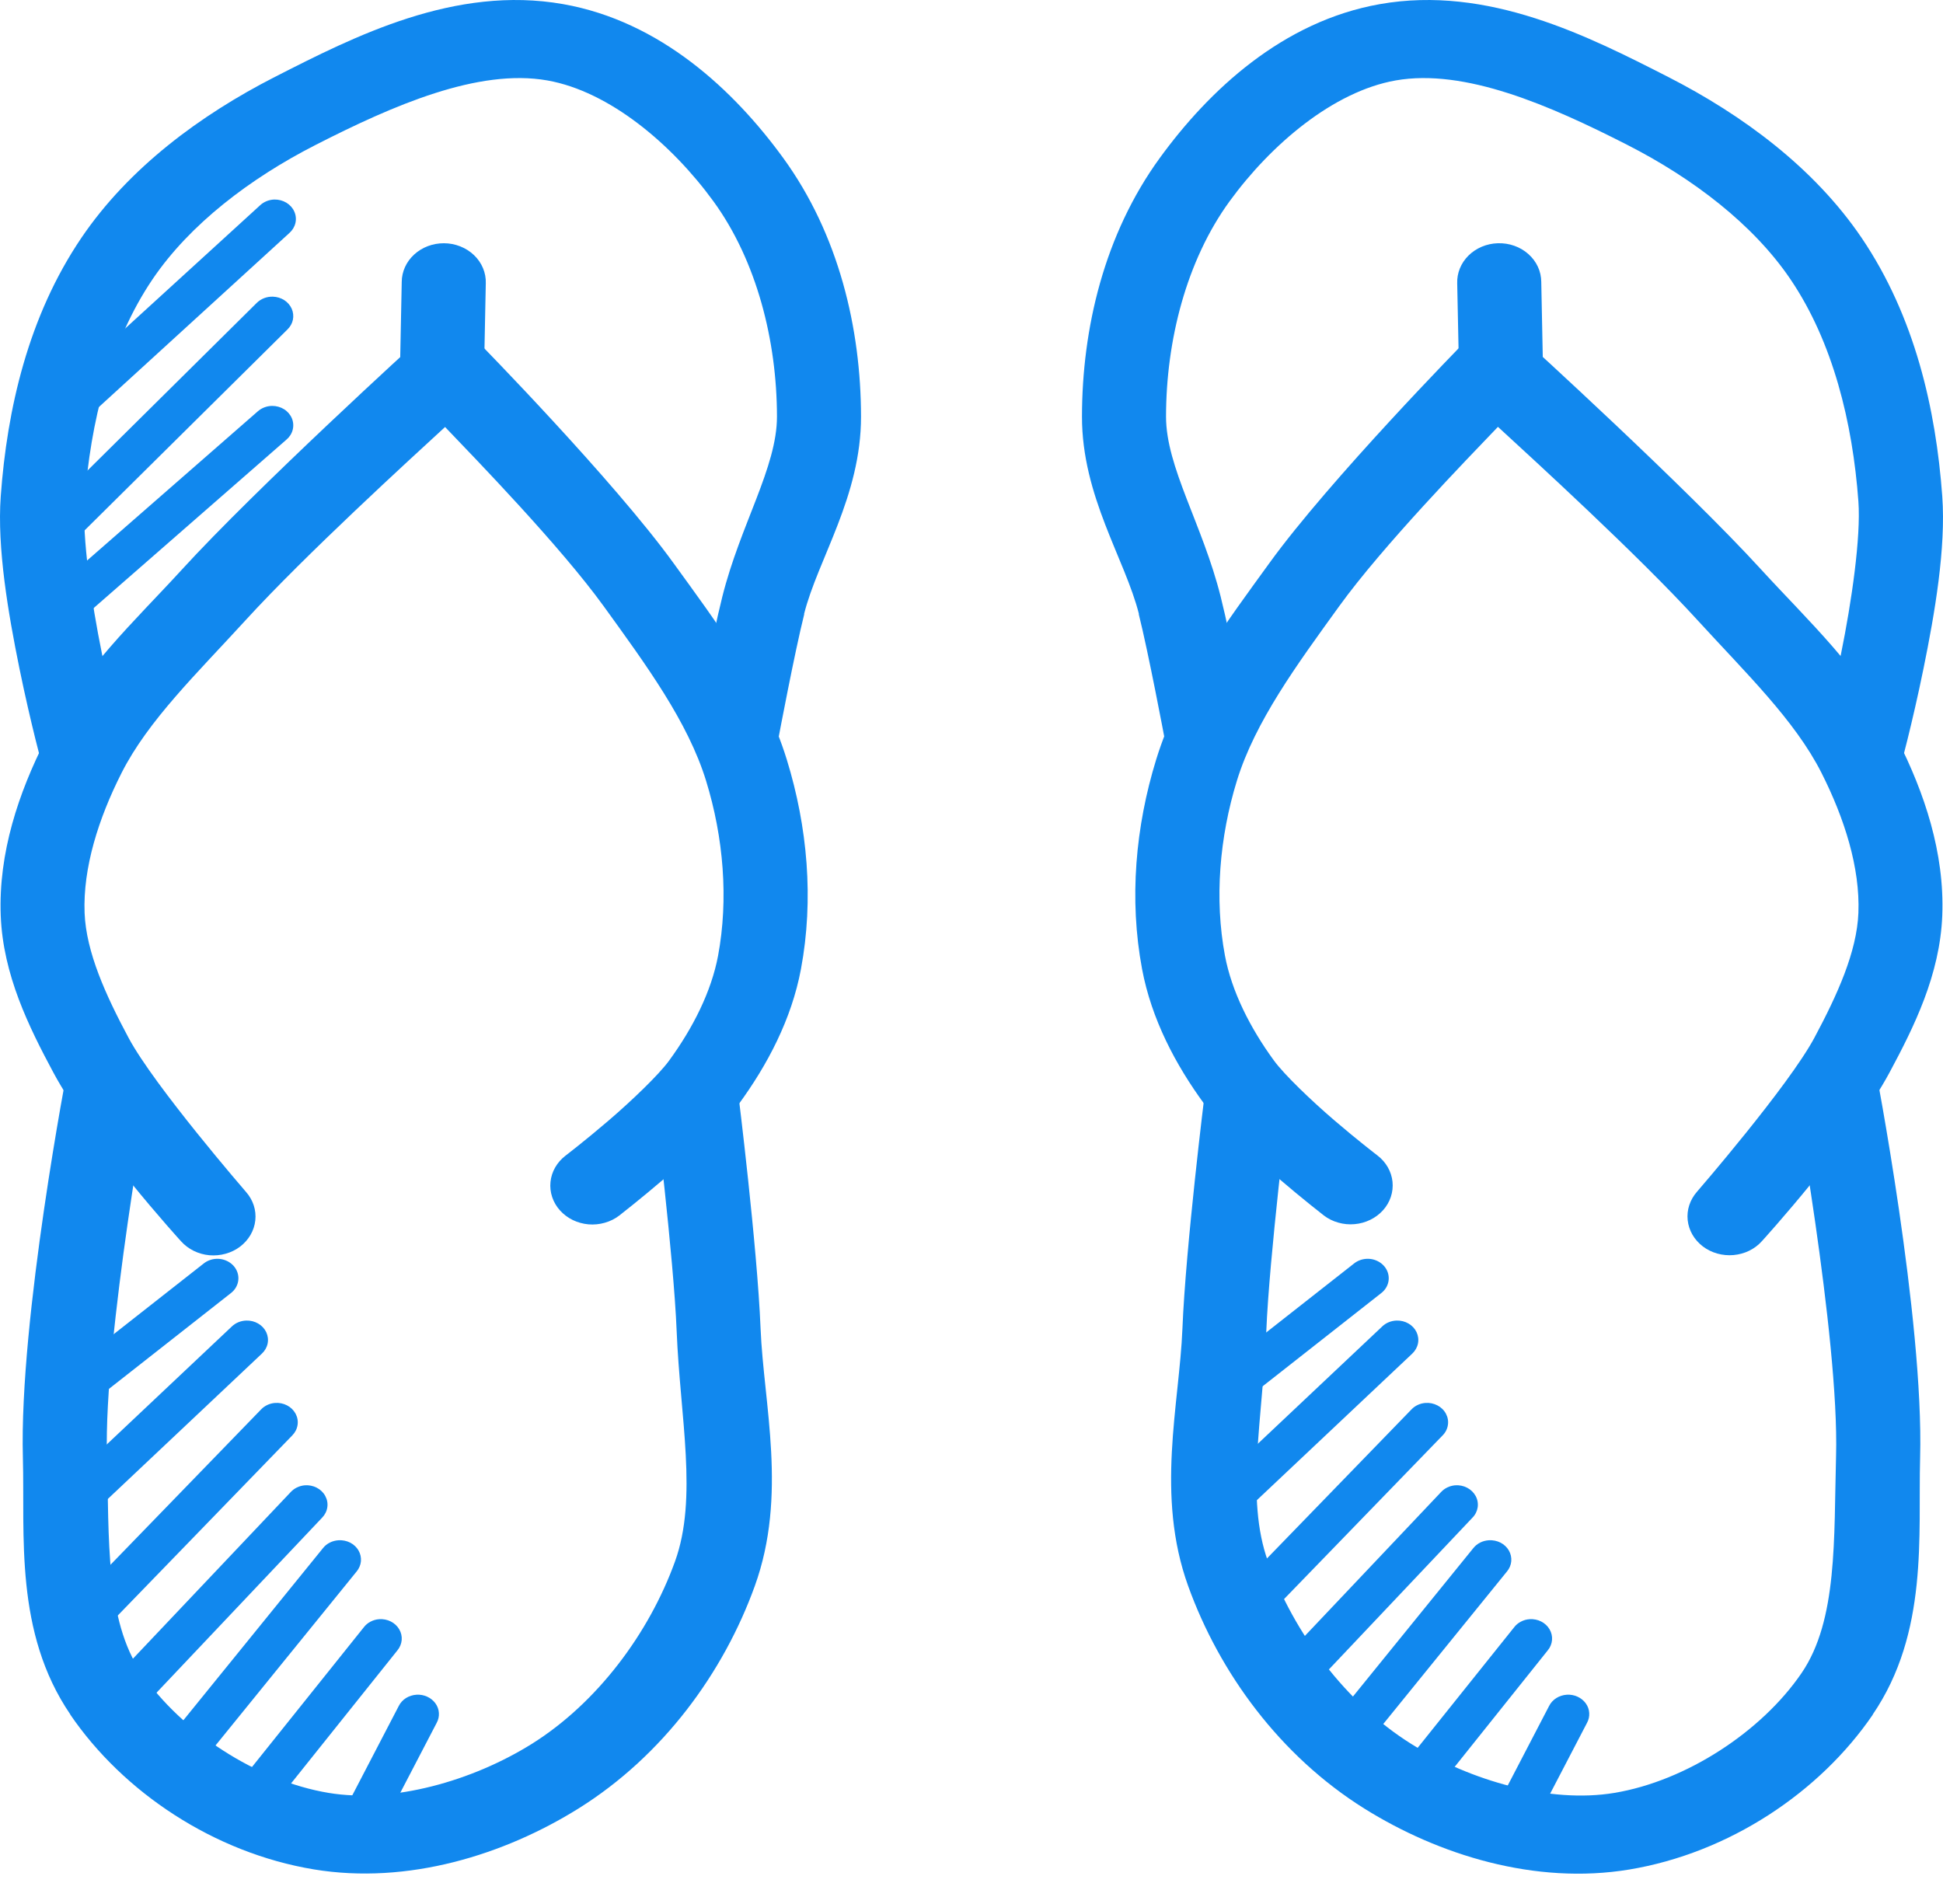 <svg width="50" height="49" viewBox="0 0 50 49" fill="none" xmlns="http://www.w3.org/2000/svg">
<path fill-rule="evenodd" clip-rule="evenodd" d="M11.555 8.482C11.407 8.477 11.261 8.501 11.123 8.55C10.986 8.6 10.861 8.675 10.756 8.771C10.756 8.771 6.63 12.524 4.669 14.671C3.501 15.95 2.063 17.274 1.168 19.045C0.484 20.396 -0.044 21.944 0.019 23.567C0.079 25.094 0.748 26.434 1.37 27.596C2.328 29.385 4.657 31.943 4.657 31.943C4.747 32.044 4.858 32.128 4.983 32.19C5.108 32.252 5.246 32.291 5.387 32.304C5.529 32.316 5.671 32.303 5.807 32.265C5.943 32.227 6.07 32.165 6.18 32.081C6.289 31.998 6.38 31.895 6.447 31.78C6.514 31.664 6.556 31.537 6.57 31.406C6.584 31.276 6.57 31.143 6.529 31.018C6.487 30.892 6.42 30.775 6.33 30.674C6.33 30.674 3.975 27.954 3.309 26.71C2.716 25.602 2.217 24.501 2.177 23.496C2.132 22.335 2.534 21.065 3.128 19.892C3.814 18.536 5.081 17.318 6.321 15.96C7.865 14.27 10.572 11.8 11.453 10.989C12.249 11.821 14.416 14.053 15.538 15.605C16.63 17.116 17.701 18.573 18.17 20.095C18.619 21.552 18.751 23.14 18.478 24.598C18.305 25.518 17.832 26.457 17.215 27.3C16.951 27.661 16.255 28.329 15.656 28.842C15.058 29.355 14.554 29.74 14.554 29.74C14.444 29.824 14.354 29.927 14.287 30.043C14.22 30.16 14.179 30.287 14.166 30.418C14.153 30.549 14.167 30.681 14.209 30.806C14.251 30.932 14.319 31.049 14.41 31.15C14.501 31.251 14.612 31.335 14.738 31.397C14.864 31.458 15.001 31.496 15.143 31.509C15.284 31.521 15.427 31.507 15.563 31.468C15.699 31.43 15.825 31.367 15.935 31.283C15.935 31.283 16.48 30.86 17.126 30.306C17.772 29.753 18.512 29.094 19.006 28.421C19.75 27.405 20.369 26.231 20.611 24.941C20.948 23.142 20.779 21.274 20.248 19.552C19.647 17.602 18.415 15.99 17.337 14.499C15.782 12.347 12.319 8.818 12.319 8.818C12.222 8.718 12.105 8.637 11.973 8.58C11.842 8.523 11.7 8.491 11.555 8.486V8.482Z" fill="#1188EE"/>
<path fill-rule="evenodd" clip-rule="evenodd" d="M14.491 0.106C11.708 -0.385 9.125 0.933 7.073 1.98C5.158 2.958 3.315 4.319 2.093 6.123C0.725 8.144 0.182 10.53 0.019 12.773C-0.077 14.104 0.211 15.781 0.5 17.202C0.79 18.622 1.1 19.755 1.1 19.755L3.195 19.267C3.195 19.267 2.902 18.185 2.625 16.831C2.349 15.476 2.111 13.818 2.177 12.906C2.326 10.87 2.833 8.8 3.926 7.186C4.883 5.772 6.441 4.587 8.121 3.73C10.13 2.704 12.311 1.757 14.085 2.07C15.685 2.353 17.291 3.713 18.36 5.182C19.473 6.713 19.992 8.769 19.994 10.719C19.996 12.021 19.054 13.497 18.588 15.355C18.302 16.495 17.904 18.635 17.904 18.635L20.037 18.974C20.037 18.974 20.447 16.795 20.696 15.804H20.691C21.046 14.39 22.16 12.775 22.157 10.719C22.154 8.454 21.586 6.034 20.155 4.066C18.891 2.328 16.997 0.548 14.491 0.106Z" fill="#1188EE"/>
<path fill-rule="evenodd" clip-rule="evenodd" d="M1.751 27.425C1.751 27.425 0.49 33.938 0.589 37.519C0.643 39.5 0.365 42.004 1.81 44.122H1.806C3.173 46.127 5.509 47.683 8.074 48.109C10.497 48.511 12.985 47.731 14.892 46.539C17.063 45.181 18.62 43.044 19.424 40.815C20.267 38.479 19.652 36.145 19.572 34.188C19.487 32.076 18.993 28.104 18.993 28.104L16.843 28.331C16.843 28.331 17.337 32.355 17.413 34.262C17.503 36.484 17.96 38.551 17.371 40.182C16.704 42.032 15.366 43.828 13.684 44.88C12.159 45.833 10.112 46.415 8.458 46.141C6.605 45.834 4.666 44.562 3.639 43.056C2.708 41.692 2.81 39.602 2.752 37.468C2.667 34.416 3.884 27.768 3.884 27.768L1.751 27.425Z" fill="#1188EE"/>
<path fill-rule="evenodd" clip-rule="evenodd" d="M11.424 6.26C11.137 6.259 10.862 6.363 10.658 6.55C10.454 6.737 10.339 6.991 10.338 7.256L10.292 9.552C10.289 9.683 10.314 9.813 10.366 9.936C10.418 10.058 10.495 10.17 10.593 10.264C10.692 10.359 10.809 10.435 10.94 10.488C11.07 10.54 11.21 10.569 11.352 10.572C11.494 10.574 11.635 10.551 11.767 10.503C11.899 10.455 12.02 10.384 12.123 10.293C12.225 10.202 12.307 10.093 12.364 9.973C12.421 9.853 12.452 9.723 12.455 9.592L12.501 7.292C12.506 7.158 12.481 7.025 12.429 6.9C12.377 6.776 12.299 6.662 12.198 6.566C12.098 6.47 11.977 6.393 11.845 6.341C11.711 6.288 11.569 6.26 11.424 6.26Z" fill="#1188EE"/>
<path fill-rule="evenodd" clip-rule="evenodd" d="M38.462 8.482C38.314 8.485 38.169 8.516 38.034 8.573C37.9 8.63 37.779 8.712 37.681 8.814C37.681 8.814 34.218 12.343 32.663 14.495C31.585 15.986 30.353 17.598 29.752 19.548C29.221 21.27 29.052 23.138 29.389 24.937C29.631 26.227 30.25 27.401 30.994 28.416C31.488 29.09 32.228 29.749 32.874 30.302C33.52 30.856 34.065 31.279 34.065 31.279C34.174 31.363 34.301 31.426 34.437 31.464C34.573 31.503 34.715 31.517 34.857 31.504C34.999 31.492 35.136 31.454 35.262 31.392C35.388 31.331 35.499 31.247 35.59 31.146C35.681 31.045 35.749 30.928 35.791 30.802C35.833 30.676 35.847 30.544 35.834 30.413C35.821 30.283 35.779 30.155 35.713 30.039C35.646 29.923 35.556 29.82 35.446 29.736C35.446 29.736 34.942 29.351 34.344 28.838C33.745 28.325 33.049 27.657 32.785 27.296C32.168 26.453 31.695 25.513 31.522 24.593C31.249 23.136 31.381 21.548 31.83 20.091C32.299 18.569 33.37 17.112 34.462 15.601C35.584 14.048 37.751 11.817 38.547 10.985C39.428 11.796 42.135 14.265 43.679 15.956C44.919 17.314 46.186 18.532 46.872 19.888C47.465 21.061 47.868 22.331 47.823 23.492C47.783 24.497 47.284 25.597 46.691 26.706C46.025 27.95 43.67 30.669 43.67 30.669C43.58 30.771 43.513 30.888 43.471 31.014C43.43 31.139 43.416 31.271 43.43 31.402C43.444 31.533 43.486 31.66 43.553 31.776C43.62 31.891 43.711 31.994 43.82 32.077C43.93 32.161 44.057 32.223 44.193 32.261C44.329 32.299 44.471 32.312 44.613 32.299C44.754 32.286 44.892 32.248 45.017 32.186C45.142 32.124 45.253 32.04 45.343 31.938C45.343 31.938 47.672 29.38 48.629 27.592C49.252 26.43 49.921 25.09 49.981 23.563C50.044 21.94 49.516 20.392 48.832 19.041C47.937 17.27 46.499 15.946 45.33 14.667C43.37 12.52 39.244 8.767 39.244 8.767C39.141 8.673 39.019 8.599 38.885 8.549C38.75 8.5 38.607 8.475 38.462 8.478V8.482Z" fill="#1188EE"/>
<path fill-rule="evenodd" clip-rule="evenodd" d="M35.51 0.106C33.003 0.548 31.109 2.328 29.845 4.066C28.414 6.034 27.846 8.454 27.843 10.719C27.84 12.775 28.954 14.39 29.309 15.804H29.304C29.553 16.795 29.963 18.974 29.963 18.974L32.096 18.635C32.096 18.635 31.698 16.495 31.412 15.355C30.946 13.497 30.004 12.021 30.006 10.719C30.008 8.769 30.527 6.713 31.64 5.182C32.709 3.713 34.315 2.353 35.915 2.07C37.689 1.757 39.87 2.704 41.879 3.73C43.559 4.587 45.117 5.772 46.074 7.186C47.167 8.8 47.674 10.87 47.823 12.906C47.889 13.818 47.651 15.476 47.375 16.831C47.098 18.185 46.805 19.267 46.805 19.267L48.9 19.755C48.9 19.755 49.21 18.622 49.499 17.202C49.789 15.781 50.077 14.104 49.981 12.773C49.818 10.53 49.275 8.144 47.907 6.123C46.685 4.319 44.842 2.958 42.927 1.98C40.875 0.933 38.292 -0.385 35.51 0.106Z" fill="#1188EE"/>
<path fill-rule="evenodd" clip-rule="evenodd" d="M48.249 27.425L46.116 27.768C46.116 27.768 47.333 34.415 47.248 37.468C47.19 39.602 47.291 41.692 46.361 43.056C45.334 44.562 43.395 45.834 41.541 46.141C39.888 46.415 37.84 45.833 36.316 44.88C34.634 43.827 33.296 42.032 32.629 40.182C32.04 38.551 32.497 36.484 32.586 34.262C32.662 32.355 33.157 28.331 33.157 28.331L31.007 28.104C31.007 28.104 30.512 32.08 30.428 34.192C30.348 36.149 29.733 38.483 30.576 40.818C31.38 43.048 32.937 45.185 35.108 46.543C37.014 47.735 39.502 48.515 41.926 48.113C44.491 47.687 46.827 46.13 48.194 44.126H48.19C49.635 42.008 49.357 39.503 49.411 37.522C49.51 33.942 48.249 27.428 48.249 27.428L48.249 27.425Z" fill="#1188EE"/>
<path fill-rule="evenodd" clip-rule="evenodd" d="M38.542 6.26C38.256 6.269 37.986 6.383 37.79 6.576C37.595 6.769 37.49 7.026 37.499 7.291L37.546 9.591C37.551 9.856 37.671 10.108 37.878 10.292C38.084 10.476 38.362 10.576 38.649 10.57C38.935 10.565 39.208 10.455 39.407 10.264C39.606 10.072 39.714 9.816 39.708 9.551L39.662 7.255C39.661 7.121 39.632 6.988 39.575 6.865C39.518 6.742 39.435 6.631 39.33 6.538C39.226 6.445 39.102 6.372 38.967 6.325C38.832 6.277 38.687 6.255 38.542 6.26Z" fill="#1188EE"/>
<path fill-rule="evenodd" clip-rule="evenodd" d="M5.569 32.396C5.448 32.401 5.332 32.444 5.24 32.518L1.417 35.52C1.308 35.606 1.24 35.729 1.229 35.861C1.217 35.993 1.263 36.124 1.356 36.225C1.449 36.326 1.581 36.389 1.724 36.4C1.867 36.41 2.009 36.368 2.118 36.282L5.941 33.279C6.028 33.212 6.09 33.121 6.118 33.02C6.146 32.919 6.139 32.812 6.098 32.714C6.057 32.617 5.984 32.534 5.889 32.477C5.794 32.42 5.682 32.391 5.569 32.396Z" fill="#1188EE"/>
<path fill-rule="evenodd" clip-rule="evenodd" d="M6.338 33.985C6.198 33.989 6.064 34.043 5.966 34.137L1.189 38.643C1.138 38.69 1.097 38.745 1.07 38.806C1.042 38.868 1.028 38.934 1.028 39C1.028 39.066 1.043 39.132 1.071 39.193C1.099 39.254 1.139 39.31 1.191 39.356C1.242 39.403 1.303 39.439 1.37 39.464C1.436 39.488 1.508 39.5 1.58 39.498C1.651 39.497 1.722 39.483 1.788 39.456C1.854 39.429 1.913 39.39 1.962 39.342L6.739 34.836C6.816 34.764 6.867 34.674 6.887 34.576C6.907 34.477 6.894 34.376 6.851 34.284C6.808 34.193 6.736 34.115 6.644 34.062C6.553 34.008 6.446 33.982 6.338 33.985Z" fill="#1188EE"/>
<path fill-rule="evenodd" clip-rule="evenodd" d="M7.077 36.105C6.939 36.116 6.81 36.176 6.718 36.273L1.747 41.4C1.651 41.499 1.601 41.629 1.609 41.762C1.617 41.894 1.682 42.019 1.789 42.107C1.896 42.196 2.036 42.241 2.18 42.234C2.323 42.226 2.458 42.167 2.553 42.068L7.521 36.941C7.594 36.867 7.642 36.774 7.657 36.674C7.673 36.575 7.655 36.473 7.607 36.383C7.559 36.293 7.483 36.218 7.389 36.169C7.294 36.119 7.186 36.097 7.077 36.105Z" fill="#1188EE"/>
<path fill-rule="evenodd" clip-rule="evenodd" d="M7.838 38.225C7.698 38.239 7.569 38.302 7.479 38.401L2.794 43.349C2.745 43.398 2.707 43.456 2.682 43.519C2.658 43.582 2.647 43.648 2.651 43.715C2.655 43.782 2.673 43.848 2.705 43.908C2.737 43.968 2.781 44.022 2.836 44.066C2.89 44.11 2.954 44.143 3.023 44.164C3.092 44.185 3.164 44.193 3.236 44.187C3.309 44.181 3.379 44.162 3.443 44.131C3.507 44.1 3.564 44.057 3.609 44.005L8.29 39.057C8.362 38.983 8.409 38.889 8.423 38.79C8.438 38.69 8.419 38.589 8.37 38.499C8.322 38.409 8.245 38.335 8.15 38.286C8.055 38.237 7.946 38.216 7.838 38.225Z" fill="#1188EE"/>
<path fill-rule="evenodd" clip-rule="evenodd" d="M8.712 39.639C8.633 39.644 8.556 39.664 8.487 39.699C8.418 39.734 8.357 39.783 8.311 39.842L4.298 44.79C4.255 44.842 4.224 44.902 4.206 44.966C4.189 45.029 4.185 45.096 4.195 45.161C4.205 45.226 4.228 45.288 4.265 45.345C4.301 45.401 4.349 45.451 4.406 45.49C4.462 45.53 4.527 45.559 4.596 45.575C4.665 45.591 4.737 45.595 4.807 45.586C4.877 45.577 4.945 45.555 5.006 45.521C5.068 45.488 5.121 45.444 5.164 45.391L9.177 40.443C9.24 40.367 9.279 40.276 9.288 40.18C9.296 40.084 9.275 39.987 9.226 39.902C9.177 39.817 9.102 39.747 9.011 39.7C8.92 39.654 8.816 39.633 8.712 39.639Z" fill="#1188EE"/>
<path fill-rule="evenodd" clip-rule="evenodd" d="M9.76 41.67C9.681 41.675 9.605 41.697 9.536 41.733C9.468 41.768 9.409 41.817 9.363 41.877L6.11 45.942C6.067 45.994 6.036 46.055 6.018 46.118C6.001 46.182 5.997 46.249 6.007 46.314C6.018 46.38 6.042 46.442 6.079 46.499C6.115 46.556 6.164 46.605 6.221 46.644C6.279 46.683 6.344 46.712 6.413 46.727C6.483 46.743 6.555 46.746 6.625 46.736C6.696 46.726 6.764 46.703 6.825 46.668C6.886 46.634 6.938 46.589 6.98 46.535L10.229 42.47C10.291 42.394 10.329 42.302 10.337 42.206C10.345 42.111 10.323 42.015 10.273 41.93C10.224 41.846 10.149 41.776 10.058 41.73C9.967 41.684 9.863 41.663 9.76 41.67Z" fill="#1188EE"/>
<path fill-rule="evenodd" clip-rule="evenodd" d="M10.719 43.614C10.621 43.62 10.528 43.65 10.447 43.7C10.367 43.751 10.303 43.821 10.262 43.903L9.021 46.289C8.958 46.409 8.95 46.546 8.998 46.671C9.045 46.796 9.145 46.899 9.274 46.956C9.403 47.014 9.552 47.022 9.688 46.978C9.823 46.934 9.934 46.842 9.996 46.722L11.238 44.337C11.281 44.258 11.3 44.17 11.294 44.082C11.289 43.994 11.258 43.909 11.205 43.836C11.152 43.763 11.079 43.704 10.994 43.665C10.909 43.626 10.814 43.608 10.719 43.614Z" fill="#1188EE"/>
<path fill-rule="evenodd" clip-rule="evenodd" d="M7.06 5.135C6.92 5.139 6.786 5.194 6.689 5.287L1.214 10.286C1.162 10.331 1.121 10.386 1.092 10.447C1.063 10.508 1.048 10.573 1.047 10.64C1.046 10.706 1.059 10.772 1.086 10.834C1.113 10.895 1.153 10.951 1.203 10.998C1.254 11.046 1.314 11.083 1.38 11.108C1.446 11.134 1.518 11.147 1.589 11.147C1.661 11.147 1.732 11.133 1.798 11.107C1.864 11.082 1.924 11.044 1.974 10.996L7.445 5.998C7.524 5.928 7.579 5.839 7.602 5.74C7.625 5.641 7.615 5.538 7.573 5.444C7.532 5.351 7.46 5.271 7.369 5.216C7.277 5.161 7.17 5.133 7.06 5.135Z" fill="#1188EE"/>
<path fill-rule="evenodd" clip-rule="evenodd" d="M7.023 7.635C6.944 7.632 6.866 7.646 6.794 7.674C6.722 7.702 6.657 7.745 6.604 7.798L0.927 13.421C0.879 13.469 0.841 13.526 0.816 13.587C0.791 13.649 0.779 13.714 0.781 13.78C0.784 13.845 0.8 13.91 0.829 13.97C0.859 14.03 0.901 14.084 0.953 14.129C1.004 14.173 1.065 14.208 1.132 14.231C1.198 14.254 1.269 14.265 1.34 14.263C1.411 14.261 1.481 14.246 1.546 14.219C1.61 14.191 1.669 14.153 1.717 14.105L7.394 8.482C7.467 8.412 7.517 8.325 7.537 8.23C7.557 8.135 7.546 8.036 7.507 7.946C7.467 7.857 7.401 7.779 7.315 7.724C7.229 7.669 7.127 7.638 7.023 7.635Z" fill="#1188EE"/>
<path fill-rule="evenodd" clip-rule="evenodd" d="M7.005 10.446C6.865 10.447 6.73 10.499 6.629 10.59L1.696 14.901C1.638 14.944 1.591 14.998 1.557 15.059C1.523 15.12 1.503 15.187 1.498 15.255C1.493 15.324 1.504 15.393 1.529 15.457C1.554 15.522 1.593 15.581 1.644 15.631C1.695 15.681 1.756 15.72 1.824 15.748C1.893 15.775 1.966 15.788 2.04 15.788C2.114 15.788 2.188 15.774 2.256 15.746C2.324 15.718 2.385 15.678 2.435 15.627L7.369 11.316C7.45 11.248 7.507 11.159 7.532 11.061C7.557 10.963 7.55 10.86 7.511 10.766C7.471 10.671 7.402 10.59 7.312 10.533C7.222 10.476 7.115 10.446 7.005 10.446Z" fill="#1188EE"/>
<path fill-rule="evenodd" clip-rule="evenodd" d="M35.172 32.396C35.05 32.401 34.934 32.444 34.842 32.518L31.019 35.52C30.91 35.606 30.842 35.729 30.831 35.861C30.819 35.993 30.865 36.124 30.958 36.225C31.051 36.326 31.183 36.389 31.326 36.4C31.47 36.41 31.611 36.368 31.721 36.282L35.543 33.279C35.63 33.212 35.692 33.121 35.72 33.02C35.748 32.919 35.741 32.812 35.7 32.714C35.659 32.617 35.586 32.534 35.491 32.477C35.396 32.42 35.285 32.391 35.172 32.396Z" fill="#1188EE"/>
<path fill-rule="evenodd" clip-rule="evenodd" d="M35.94 33.985C35.8 33.989 35.666 34.043 35.569 34.137L30.791 38.643C30.74 38.69 30.7 38.745 30.672 38.806C30.644 38.868 30.63 38.934 30.63 39C30.63 39.066 30.645 39.132 30.673 39.193C30.701 39.254 30.741 39.31 30.793 39.356C30.844 39.403 30.905 39.439 30.972 39.464C31.038 39.488 31.11 39.5 31.182 39.498C31.253 39.497 31.324 39.483 31.39 39.456C31.456 39.429 31.515 39.39 31.564 39.342L36.342 34.836C36.418 34.764 36.469 34.674 36.489 34.576C36.509 34.477 36.496 34.376 36.453 34.284C36.41 34.193 36.338 34.115 36.246 34.062C36.155 34.008 36.048 33.982 35.94 33.985Z" fill="#1188EE"/>
<path fill-rule="evenodd" clip-rule="evenodd" d="M36.68 36.105C36.541 36.116 36.412 36.176 36.321 36.273L31.349 41.4C31.301 41.449 31.265 41.506 31.241 41.568C31.218 41.63 31.208 41.696 31.212 41.762C31.22 41.894 31.284 42.019 31.391 42.107C31.498 42.196 31.639 42.241 31.782 42.234C31.925 42.227 32.06 42.167 32.156 42.068L37.123 36.941C37.197 36.867 37.244 36.774 37.259 36.674C37.275 36.575 37.257 36.473 37.209 36.383C37.162 36.293 37.085 36.218 36.991 36.169C36.896 36.119 36.788 36.097 36.68 36.105Z" fill="#1188EE"/>
<path fill-rule="evenodd" clip-rule="evenodd" d="M37.44 38.225C37.3 38.239 37.171 38.302 37.081 38.401L32.397 43.349C32.347 43.398 32.309 43.456 32.285 43.519C32.26 43.582 32.249 43.648 32.253 43.715C32.257 43.782 32.275 43.848 32.307 43.908C32.339 43.968 32.383 44.022 32.438 44.066C32.493 44.11 32.556 44.143 32.625 44.164C32.694 44.185 32.767 44.193 32.839 44.187C32.911 44.181 32.981 44.162 33.045 44.131C33.109 44.1 33.166 44.057 33.212 44.005L37.892 39.057C37.965 38.983 38.011 38.889 38.026 38.79C38.04 38.69 38.022 38.589 37.973 38.499C37.924 38.409 37.847 38.335 37.752 38.286C37.657 38.237 37.548 38.216 37.44 38.225Z" fill="#1188EE"/>
<path fill-rule="evenodd" clip-rule="evenodd" d="M38.314 39.639C38.235 39.644 38.158 39.664 38.089 39.699C38.02 39.734 37.96 39.783 37.913 39.842L33.9 44.79C33.857 44.842 33.826 44.902 33.809 44.966C33.791 45.029 33.787 45.096 33.797 45.161C33.807 45.226 33.831 45.288 33.867 45.345C33.903 45.401 33.951 45.451 34.008 45.49C34.065 45.53 34.129 45.559 34.198 45.575C34.267 45.591 34.339 45.595 34.409 45.586C34.48 45.577 34.547 45.555 34.608 45.521C34.67 45.488 34.723 45.444 34.766 45.391L38.779 40.443C38.843 40.367 38.881 40.276 38.89 40.18C38.898 40.084 38.877 39.987 38.828 39.902C38.779 39.817 38.704 39.747 38.613 39.7C38.522 39.654 38.418 39.633 38.314 39.639Z" fill="#1188EE"/>
<path fill-rule="evenodd" clip-rule="evenodd" d="M39.362 41.67C39.283 41.675 39.207 41.697 39.139 41.733C39.07 41.768 39.011 41.817 38.965 41.877L35.712 45.942C35.669 45.994 35.638 46.055 35.621 46.118C35.603 46.182 35.599 46.249 35.609 46.314C35.62 46.38 35.644 46.442 35.681 46.499C35.718 46.556 35.766 46.605 35.824 46.644C35.881 46.683 35.946 46.712 36.016 46.727C36.085 46.743 36.157 46.746 36.228 46.736C36.298 46.726 36.366 46.703 36.427 46.668C36.488 46.634 36.541 46.589 36.583 46.535L39.831 42.47C39.894 42.394 39.931 42.302 39.939 42.206C39.947 42.111 39.925 42.015 39.875 41.93C39.826 41.846 39.751 41.776 39.66 41.73C39.569 41.684 39.465 41.663 39.362 41.67Z" fill="#1188EE"/>
<path fill-rule="evenodd" clip-rule="evenodd" d="M40.321 43.614C40.223 43.62 40.13 43.65 40.05 43.7C39.969 43.751 39.905 43.821 39.864 43.903L38.623 46.289C38.592 46.348 38.574 46.413 38.57 46.478C38.566 46.544 38.576 46.609 38.6 46.671C38.647 46.797 38.746 46.899 38.876 46.957C39.005 47.014 39.154 47.022 39.29 46.978C39.425 46.934 39.536 46.842 39.598 46.722L40.84 44.337C40.883 44.258 40.902 44.17 40.896 44.082C40.891 43.994 40.86 43.909 40.807 43.836C40.754 43.763 40.681 43.704 40.596 43.665C40.511 43.626 40.416 43.608 40.321 43.614Z" fill="#1188EE"/>
</svg>
